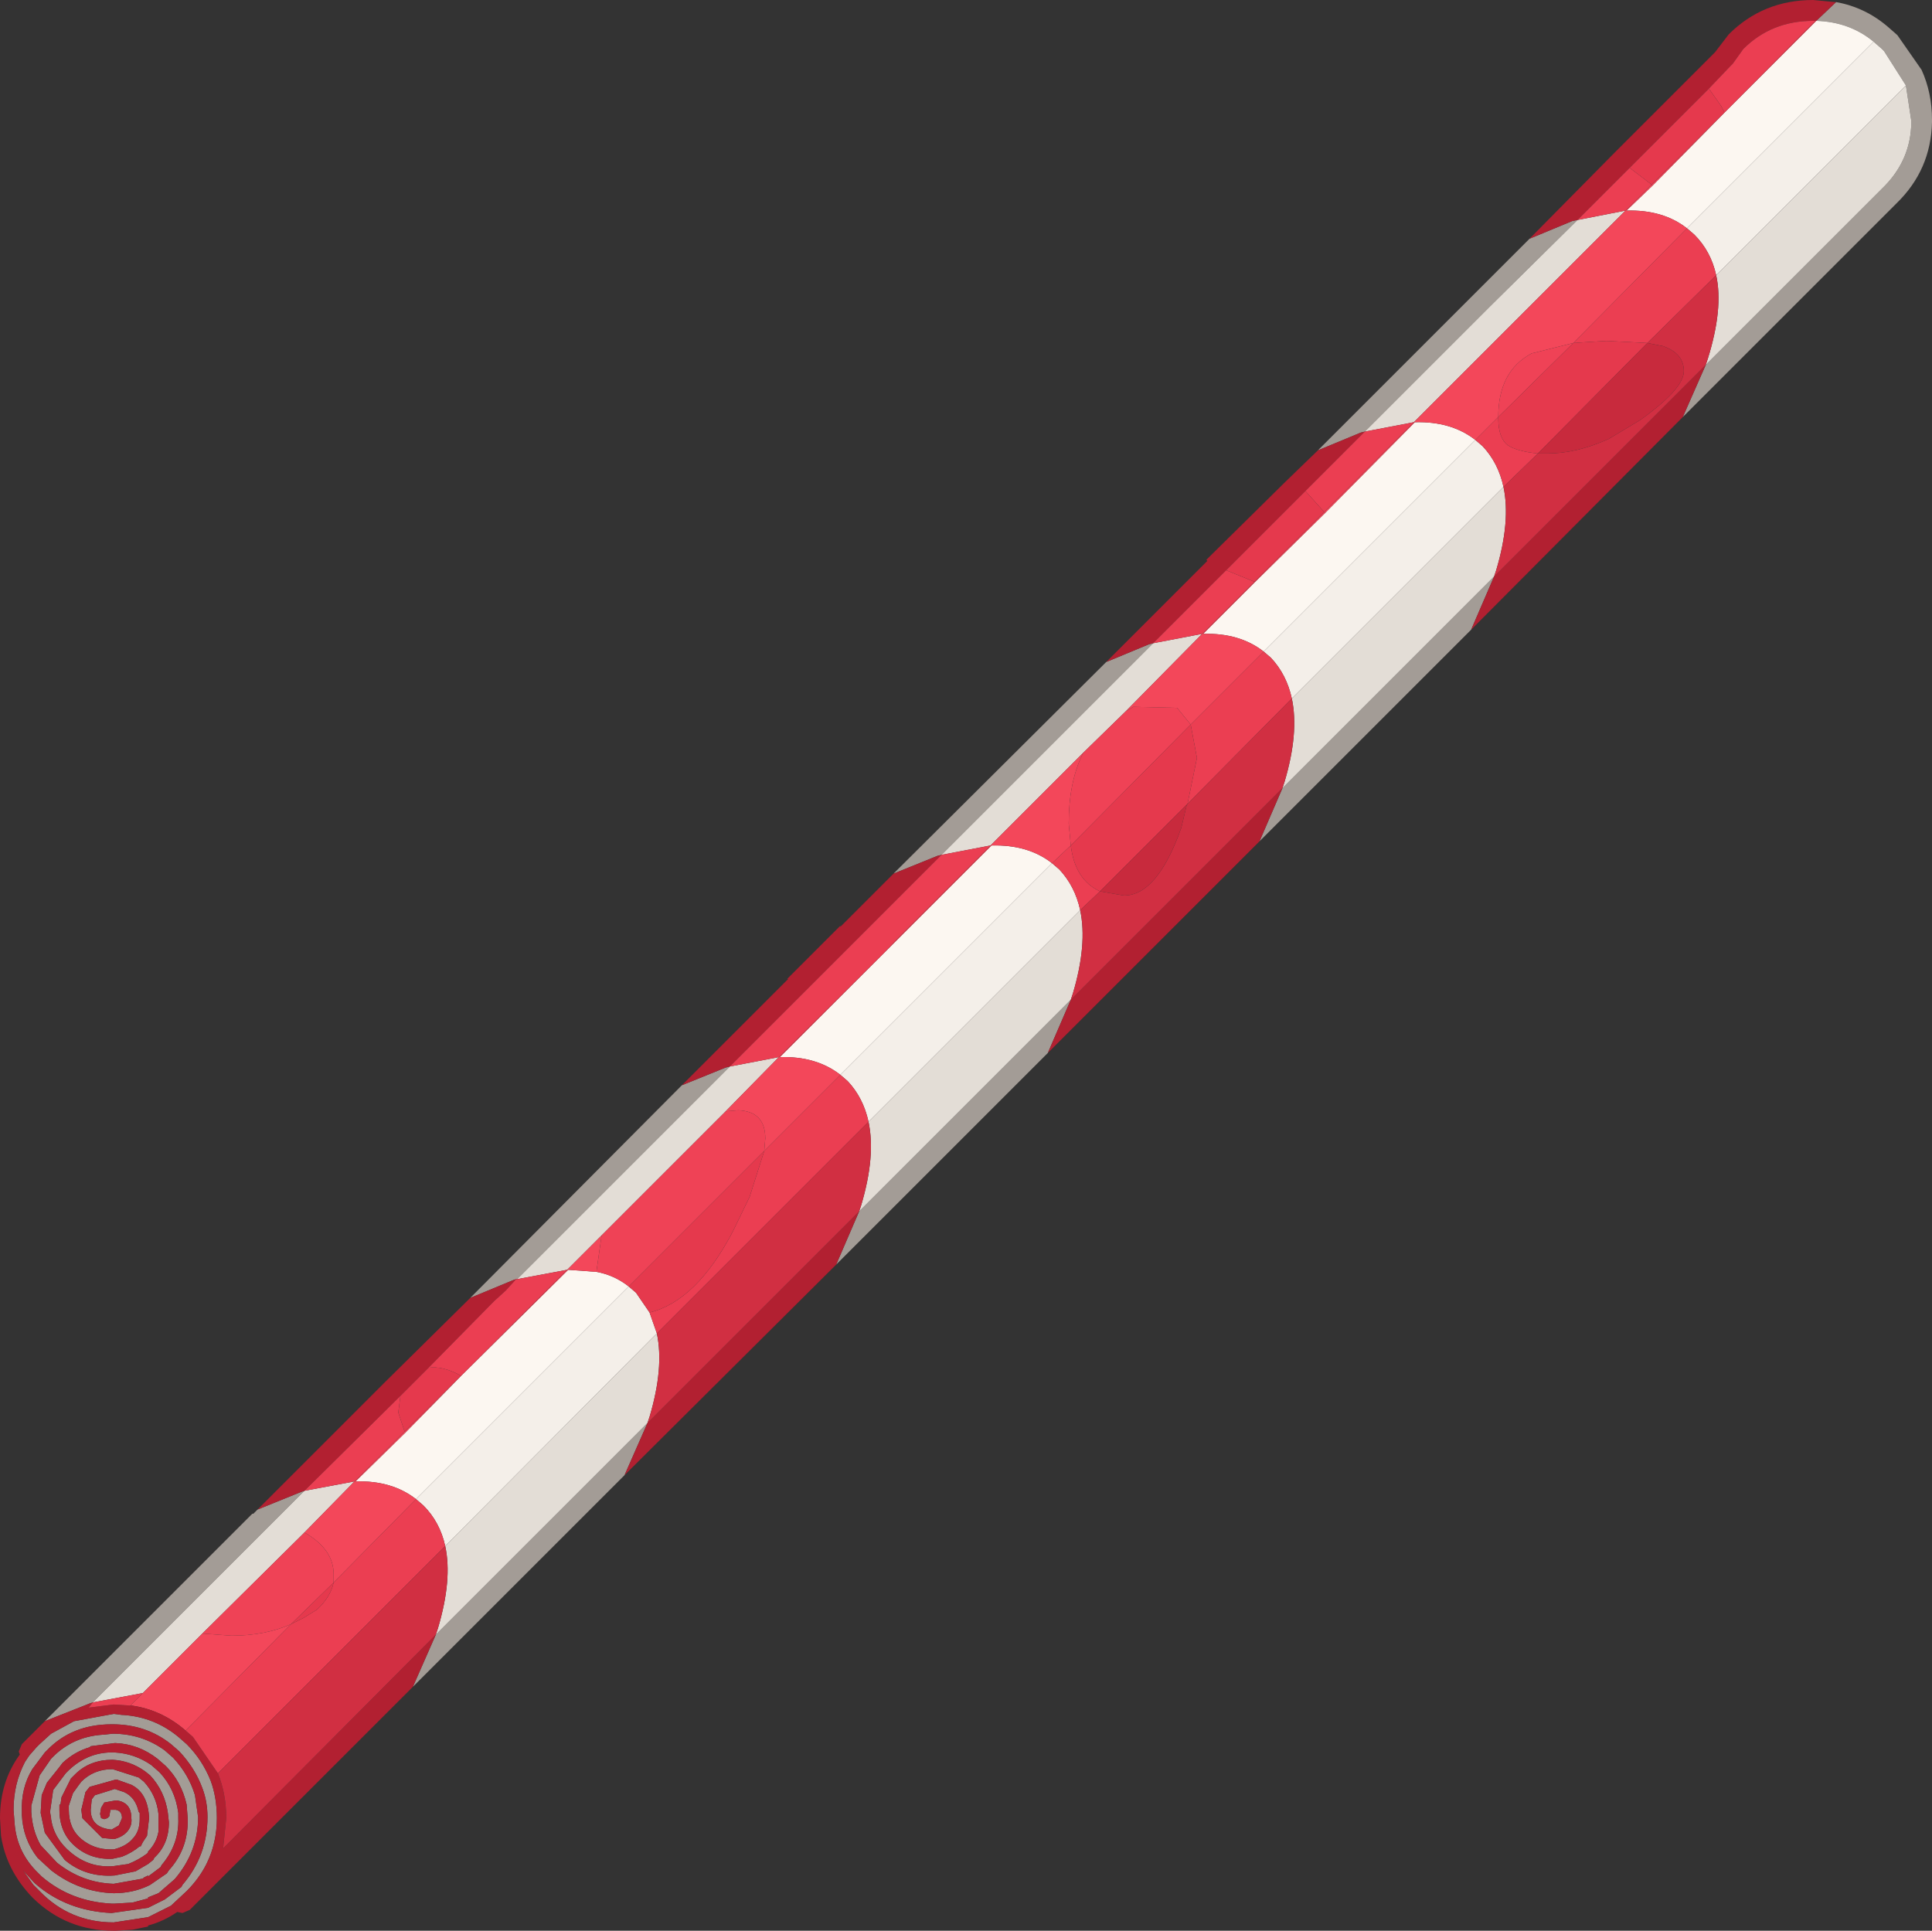<?xml version="1.0" encoding="UTF-8" standalone="no"?>
<svg xmlns:ffdec="https://www.free-decompiler.com/flash" xmlns:xlink="http://www.w3.org/1999/xlink" ffdec:objectType="shape" height="92.6px" width="92.65px" xmlns="http://www.w3.org/2000/svg">
  <rect width="100%" height="100%" fill="#333333" stroke="none"/>
  <g transform="matrix(1.0, 0.0, 0.0, 1.0, 20.7, 93.05)">
    <path d="M61.1 -75.55 L69.1 -83.55 69.55 -84.0 Q70.85 -85.25 70.95 -86.95 L70.95 -87.3 70.7 -88.95 69.65 -90.6 69.55 -90.7 69.15 -91.05 Q68.0 -92.0 66.4 -92.05 L67.35 -92.95 Q68.75 -92.7 69.85 -91.75 L70.25 -91.4 70.3 -91.35 71.45 -89.7 Q71.95 -88.6 71.95 -87.3 L71.95 -87.2 Q71.9 -84.9 70.25 -83.3 L69.8 -82.85 60.0 -73.05 61.1 -75.55 M50.95 -65.4 L49.85 -62.85 39.7 -52.7 40.8 -55.25 50.95 -65.4 M52.65 -81.6 L54.7 -82.45 54.95 -82.5 50.75 -78.35 50.5 -78.1 49.8 -77.4 44.75 -72.35 44.55 -72.3 42.5 -71.45 52.65 -81.6 M32.35 -61.3 L34.4 -62.15 34.6 -62.2 24.45 -52.05 24.25 -52.0 22.15 -51.15 32.35 -61.3 M12.0 -41.0 L14.1 -41.85 14.3 -41.9 4.1 -31.7 4.05 -31.7 3.9 -31.65 1.85 -30.8 12.0 -41.0 M20.5 -34.95 L30.65 -45.1 29.55 -42.55 19.4 -32.4 20.5 -34.95 M0.2 -14.65 L10.35 -24.8 9.25 -22.3 -0.9 -12.15 0.2 -14.65 M-8.35 -20.65 L-6.25 -21.5 -6.1 -21.55 -16.25 -11.4 -16.4 -11.35 -18.55 -10.5 -8.6 -20.45 -8.55 -20.45 -8.35 -20.65 M-15.7 -6.6 L-15.85 -6.35 -15.9 -6.05 -15.85 -5.85 -15.7 -5.8 -15.55 -5.85 -15.45 -5.95 -15.45 -6.0 -15.4 -6.25 -15.2 -6.25 -15.15 -6.25 Q-14.85 -6.2 -14.85 -5.85 L-15.0 -5.5 -15.35 -5.3 Q-16.35 -5.4 -16.35 -6.25 L-16.3 -6.75 -16.15 -6.95 -15.35 -7.2 -15.2 -7.25 -14.75 -7.1 Q-14.2 -6.85 -14.05 -6.15 L-14.0 -6.1 -14.0 -5.85 -14.0 -5.8 Q-14.0 -5.2 -14.35 -4.85 -14.65 -4.5 -15.25 -4.35 L-15.4 -4.35 Q-16.2 -4.35 -16.8 -4.85 -17.4 -5.35 -17.4 -6.25 L-17.4 -6.45 -17.35 -6.6 -17.2 -7.05 -16.95 -7.4 -16.8 -7.6 Q-16.2 -8.2 -15.3 -8.2 L-14.05 -7.8 -13.8 -7.6 Q-13.2 -6.95 -13.1 -6.05 L-13.1 -5.2 Q-13.2 -4.65 -13.6 -4.25 L-13.6 -4.2 -13.65 -4.15 Q-14.05 -3.85 -14.55 -3.65 L-15.25 -3.55 Q-16.4 -3.45 -17.3 -4.2 -18.1 -4.85 -18.25 -5.8 L-18.25 -5.85 -18.3 -6.15 -18.15 -7.2 -17.55 -8.0 -17.4 -8.15 Q-16.45 -9.05 -15.2 -9.0 -14.25 -8.95 -13.45 -8.4 L-13.05 -8.05 Q-12.3 -7.25 -12.15 -6.1 L-12.15 -5.85 Q-12.1 -4.6 -12.95 -3.6 L-13.0 -3.5 -13.6 -3.05 -13.6 -3.1 -13.8 -3.0 -13.85 -2.95 -15.25 -2.7 Q-16.75 -2.75 -17.95 -3.7 L-18.0 -3.75 -18.75 -4.55 Q-19.15 -5.25 -19.2 -6.15 L-19.2 -6.45 -18.8 -7.9 -18.25 -8.7 -18.15 -8.8 Q-17.2 -9.75 -15.8 -9.85 L-15.75 -9.85 -15.3 -9.9 Q-13.9 -9.9 -12.8 -9.1 L-12.4 -8.75 Q-11.65 -7.95 -11.35 -6.95 L-11.2 -5.9 Q-11.2 -4.25 -12.3 -2.95 L-12.35 -2.9 -13.1 -2.25 -13.6 -2.05 -13.6 -2.0 -14.35 -1.8 -15.2 -1.75 -15.35 -1.75 Q-17.3 -1.85 -18.7 -3.05 L-18.75 -3.1 -19.0 -3.35 Q-19.9 -4.3 -20.0 -5.6 L-20.05 -6.25 Q-20.05 -7.5 -19.5 -8.55 L-19.4 -8.7 -19.3 -8.85 -18.95 -9.25 -18.8 -9.4 -18.25 -9.9 -17.15 -10.5 -15.25 -10.85 -14.85 -10.8 -14.8 -10.8 Q-13.3 -10.7 -12.15 -9.75 L-11.75 -9.4 Q-11.0 -8.65 -10.6 -7.65 -10.3 -6.85 -10.3 -5.85 -10.3 -4.65 -10.8 -3.65 -11.15 -2.95 -11.75 -2.35 L-12.5 -1.65 -13.6 -1.1 -15.25 -0.85 Q-17.35 -0.85 -18.8 -2.35 L-19.1 -2.65 -19.6 -3.35 -19.1 -2.8 -19.0 -2.7 Q-17.5 -1.4 -15.35 -1.3 L-13.6 -1.55 -12.8 -1.95 -12.0 -2.55 -11.95 -2.65 Q-10.75 -4.05 -10.75 -5.9 -10.75 -6.65 -11.0 -7.3 -11.35 -8.25 -12.1 -9.05 L-12.5 -9.4 Q-13.7 -10.35 -15.3 -10.35 L-15.35 -10.35 Q-17.25 -10.35 -18.45 -9.1 L-18.55 -9.0 -19.15 -8.2 Q-19.7 -7.3 -19.65 -6.15 L-19.65 -6.1 -19.65 -6.0 Q-19.6 -4.85 -18.9 -3.95 L-18.25 -3.35 Q-16.9 -2.3 -15.25 -2.25 -14.35 -2.25 -13.6 -2.6 L-13.5 -2.65 -12.7 -3.2 -12.6 -3.35 Q-11.65 -4.4 -11.7 -5.85 L-11.75 -6.5 Q-12.0 -7.6 -12.75 -8.35 L-13.15 -8.7 Q-14.05 -9.4 -15.15 -9.45 L-15.2 -9.45 -16.35 -9.3 -16.4 -9.25 Q-17.1 -9.05 -17.7 -8.5 L-17.85 -8.3 -18.45 -7.55 -18.7 -6.95 -18.75 -6.1 -18.55 -5.15 -17.6 -3.85 Q-16.6 -3.0 -15.2 -3.1 L-14.2 -3.3 -13.6 -3.65 -13.35 -3.85 -13.3 -3.95 Q-12.6 -4.6 -12.6 -5.65 L-12.65 -6.1 Q-12.8 -7.15 -13.5 -7.9 L-13.75 -8.1 Q-14.45 -8.6 -15.3 -8.65 -16.4 -8.65 -17.1 -7.95 L-17.3 -7.75 -17.75 -6.85 -17.8 -6.5 -17.85 -6.5 -17.85 -6.25 Q-17.85 -5.15 -17.1 -4.5 -16.35 -3.85 -15.3 -3.9 L-14.85 -4.0 Q-14.35 -4.2 -14.0 -4.5 L-13.95 -4.5 -13.85 -4.7 -13.65 -5.0 -13.55 -5.85 Q-13.6 -7.05 -14.4 -7.45 L-15.1 -7.7 -15.15 -7.7 -16.4 -7.35 -16.6 -7.1 -16.8 -6.25 -16.75 -5.85 -15.8 -4.9 -15.3 -4.85 -15.2 -4.85 Q-14.85 -4.95 -14.65 -5.15 -14.35 -5.45 -14.4 -5.85 -14.4 -6.6 -15.1 -6.7 L-15.15 -6.7 -15.7 -6.6" fill="#a39c96" fill-rule="evenodd" stroke="none"/>
    <path d="M70.7 -88.95 L70.95 -87.3 70.95 -86.95 Q70.85 -85.25 69.55 -84.0 L69.1 -83.55 61.1 -75.55 61.2 -75.85 Q61.95 -78.25 61.6 -79.85 L70.7 -88.95 M44.75 -72.35 L49.8 -77.4 50.5 -78.1 50.75 -78.35 54.95 -82.5 57.25 -82.95 47.1 -72.8 44.75 -72.35 M51.4 -69.7 Q51.75 -68.05 51.05 -65.7 L50.95 -65.4 40.8 -55.25 40.9 -55.55 Q41.6 -57.9 41.25 -59.55 L51.4 -69.7 M31.1 -49.4 Q31.45 -47.75 30.75 -45.4 L30.65 -45.1 20.5 -34.95 20.6 -35.25 Q21.3 -37.6 20.95 -39.25 L31.1 -49.4 M36.95 -62.65 L33.3 -58.95 31.25 -56.95 26.8 -52.5 24.45 -52.05 34.6 -62.2 36.95 -62.65 M10.8 -29.1 Q11.15 -27.45 10.45 -25.1 L10.35 -24.8 0.2 -14.65 0.3 -14.95 Q1.0 -17.3 0.65 -18.9 L10.8 -29.1 M16.65 -42.35 L14.05 -39.7 8.2 -33.85 6.5 -32.15 4.1 -31.7 14.3 -41.9 16.65 -42.35 M-3.7 -22.0 L-6.1 -19.55 -11.0 -14.7 -13.85 -11.85 -16.25 -11.4 -6.1 -21.55 -3.7 -22.0" fill="#e3ddd6" fill-rule="evenodd" stroke="none"/>
    <path d="M69.15 -91.05 L69.55 -90.7 69.65 -90.6 70.7 -88.95 61.6 -79.85 Q61.35 -81.0 60.55 -81.8 L60.2 -82.1 69.15 -91.05 M39.9 -61.8 L50.05 -71.95 50.4 -71.65 Q51.15 -70.85 51.4 -69.7 L41.25 -59.55 Q41.0 -60.7 40.25 -61.5 L39.9 -61.8 M19.6 -41.5 L29.75 -51.65 30.1 -51.35 Q30.85 -50.55 31.1 -49.4 L20.95 -39.25 Q20.7 -40.4 19.95 -41.2 L19.6 -41.5 M-0.75 -21.15 L9.45 -31.35 9.8 -31.05 10.45 -30.1 10.8 -29.1 0.65 -18.9 Q0.4 -20.05 -0.4 -20.85 L-0.75 -21.15" fill="#f4efe9" fill-rule="evenodd" stroke="none"/>
    <path d="M66.4 -92.05 Q68.0 -92.0 69.15 -91.05 L60.2 -82.1 Q59.05 -83.0 57.3 -82.95 L58.55 -84.15 62.0 -87.65 66.4 -92.05 M42.85 -68.45 L47.15 -72.8 Q48.9 -72.85 50.05 -71.95 L39.9 -61.8 Q38.75 -62.7 37.0 -62.65 L39.5 -65.15 42.85 -68.45 M19.6 -41.5 Q18.45 -42.4 16.7 -42.35 L26.85 -52.5 Q28.6 -52.55 29.75 -51.65 L19.6 -41.5 M7.9 -32.05 Q8.75 -31.9 9.45 -31.35 L-0.75 -21.15 Q-1.9 -22.05 -3.65 -22.0 L-1.25 -24.35 1.4 -27.05 6.55 -32.15 7.9 -32.05" fill="#fcf7f1" fill-rule="evenodd" stroke="none"/>
    <path d="M66.35 -92.05 L66.4 -92.05 62.0 -87.65 66.35 -92.05 M58.55 -84.15 L57.3 -82.95 Q59.05 -83.0 60.2 -82.1 L54.75 -76.6 52.75 -76.1 Q51.15 -75.25 51.15 -73.05 L50.05 -71.95 Q48.9 -72.85 47.15 -72.8 L42.85 -68.45 42.8 -68.5 47.1 -72.8 57.25 -82.95 58.5 -84.2 58.55 -84.15 M39.5 -65.15 L37.0 -62.65 Q38.75 -62.7 39.9 -61.8 L36.4 -58.3 35.75 -59.1 33.65 -59.15 33.4 -59.0 33.3 -58.95 36.95 -62.65 39.45 -65.15 39.5 -65.15 M26.8 -52.5 L31.25 -56.95 31.2 -56.85 Q30.55 -55.5 30.55 -53.55 L30.65 -52.5 29.75 -51.65 Q28.6 -52.55 26.85 -52.5 L16.7 -42.35 Q18.45 -42.4 19.6 -41.5 L15.95 -37.85 16.0 -38.45 Q16.0 -39.75 14.7 -39.8 L14.1 -39.75 14.05 -39.7 16.65 -42.35 21.7 -47.35 22.4 -48.1 22.65 -48.35 26.8 -52.5 M6.5 -32.15 L8.2 -33.85 8.15 -33.8 7.9 -32.05 6.55 -32.15 1.4 -27.05 6.5 -32.15 M-1.25 -24.35 L-3.65 -22.0 Q-1.9 -22.05 -0.75 -21.15 L-4.7 -17.15 -4.7 -17.55 Q-4.7 -18.75 -6.1 -19.55 L-3.7 -22.0 -1.3 -24.4 -1.25 -24.35 M-11.8 -10.05 Q-12.95 -11.05 -14.4 -11.25 L-14.45 -11.25 -13.85 -11.85 -11.0 -14.7 -10.95 -14.7 -9.6 -14.6 Q-8.0 -14.6 -6.75 -15.15 L-11.8 -10.05" fill="#f3475a" fill-rule="evenodd" stroke="none"/>
    <path d="M61.1 -75.55 L60.0 -73.05 49.85 -62.85 50.95 -65.4 61.1 -75.55 M67.35 -92.95 L66.4 -92.05 66.35 -92.05 66.25 -92.05 Q64.25 -92.05 62.9 -90.7 L62.4 -90.0 62.3 -89.9 61.25 -88.8 57.45 -85.0 54.95 -82.5 54.7 -82.45 52.65 -81.6 56.8 -85.8 61.55 -90.55 62.2 -91.4 Q63.85 -93.05 66.25 -93.05 L67.3 -92.95 67.35 -92.95 M40.8 -55.25 L39.7 -52.7 29.55 -42.55 30.65 -45.1 40.8 -55.25 M42.5 -71.45 L44.55 -72.3 44.75 -72.35 44.05 -71.65 41.9 -69.5 38.1 -65.7 34.6 -62.2 34.4 -62.15 32.35 -61.3 37.2 -66.15 37.15 -66.2 40.95 -69.95 42.5 -71.45 M22.15 -51.15 L24.25 -52.0 24.45 -52.05 14.3 -41.9 14.1 -41.85 12.0 -41.0 17.1 -46.1 17.05 -46.1 19.6 -48.65 19.6 -48.6 22.15 -51.15 M10.35 -24.8 L20.5 -34.95 19.4 -32.4 9.25 -22.3 10.35 -24.8 M1.85 -30.8 L3.9 -31.65 4.05 -31.7 3.55 -31.15 3.0 -30.65 -0.15 -27.45 -1.5 -26.1 -6.1 -21.55 -6.25 -21.5 -8.35 -20.65 -3.25 -25.75 -2.55 -26.45 -2.3 -26.7 1.85 -30.8 M-0.9 -12.15 L-11.6 -1.45 -11.95 -1.3 -12.2 -1.35 Q-12.85 -0.9 -13.6 -0.7 L-13.6 -0.65 -14.35 -0.5 -15.15 -0.45 -15.25 -0.45 Q-17.5 -0.45 -19.1 -2.0 L-19.15 -2.05 Q-20.4 -3.35 -20.65 -5.0 L-20.7 -5.85 Q-20.7 -7.6 -19.75 -8.9 L-19.8 -9.05 -19.65 -9.4 -18.55 -10.5 -16.4 -11.35 -16.25 -11.4 -16.45 -11.15 -15.25 -11.3 -14.45 -11.25 -14.4 -11.25 Q-12.95 -11.05 -11.8 -10.05 L-11.45 -9.75 -10.25 -8.0 Q-9.85 -7.0 -9.85 -5.85 L-10.0 -4.4 0.2 -14.65 -0.9 -12.15 M-15.7 -6.6 L-15.15 -6.7 -15.1 -6.7 Q-14.4 -6.6 -14.4 -5.85 -14.35 -5.45 -14.65 -5.15 -14.85 -4.95 -15.2 -4.85 L-15.3 -4.85 -15.8 -4.9 -16.75 -5.85 -16.8 -6.25 -16.6 -7.1 -16.4 -7.35 -15.15 -7.7 -15.1 -7.7 -14.4 -7.45 Q-13.6 -7.05 -13.55 -5.85 L-13.65 -5.0 -13.85 -4.7 -13.95 -4.5 -14.0 -4.5 Q-14.35 -4.2 -14.85 -4.0 L-15.3 -3.9 Q-16.35 -3.85 -17.1 -4.5 -17.85 -5.15 -17.85 -6.25 L-17.85 -6.5 -17.8 -6.5 -17.75 -6.85 -17.3 -7.75 -17.1 -7.95 Q-16.4 -8.65 -15.3 -8.65 -14.45 -8.6 -13.75 -8.1 L-13.5 -7.9 Q-12.8 -7.15 -12.65 -6.1 L-12.6 -5.65 Q-12.6 -4.6 -13.3 -3.95 L-13.35 -3.85 -13.6 -3.65 -14.2 -3.3 -15.2 -3.1 Q-16.6 -3.0 -17.6 -3.85 L-18.55 -5.15 -18.75 -6.1 -18.7 -6.95 -18.45 -7.55 -17.85 -8.3 -17.7 -8.5 Q-17.1 -9.05 -16.4 -9.25 L-16.35 -9.3 -15.2 -9.45 -15.15 -9.45 Q-14.05 -9.4 -13.15 -8.7 L-12.75 -8.35 Q-12.0 -7.6 -11.75 -6.5 L-11.7 -5.85 Q-11.65 -4.4 -12.6 -3.35 L-12.7 -3.2 -13.5 -2.65 -13.6 -2.6 Q-14.35 -2.25 -15.25 -2.25 -16.9 -2.3 -18.25 -3.35 L-18.9 -3.95 Q-19.6 -4.85 -19.65 -6.0 L-19.65 -6.1 -19.65 -6.15 Q-19.7 -7.3 -19.15 -8.2 L-18.55 -9.0 -18.45 -9.1 Q-17.25 -10.35 -15.35 -10.35 L-15.3 -10.35 Q-13.7 -10.35 -12.5 -9.4 L-12.1 -9.05 Q-11.35 -8.25 -11.0 -7.3 -10.75 -6.65 -10.75 -5.9 -10.75 -4.05 -11.95 -2.65 L-12.0 -2.55 -12.8 -1.95 -13.6 -1.55 -15.35 -1.3 Q-17.5 -1.4 -19.0 -2.7 L-19.1 -2.8 -19.6 -3.35 -19.1 -2.65 -18.8 -2.35 Q-17.35 -0.85 -15.25 -0.85 L-13.6 -1.1 -12.5 -1.65 -11.75 -2.35 Q-11.15 -2.95 -10.8 -3.65 -10.3 -4.65 -10.3 -5.85 -10.3 -6.85 -10.6 -7.65 -11.0 -8.65 -11.75 -9.4 L-12.15 -9.75 Q-13.3 -10.7 -14.8 -10.8 L-14.85 -10.8 -15.25 -10.85 -17.15 -10.5 -18.25 -9.9 -18.8 -9.4 -18.95 -9.25 -19.3 -8.85 -19.4 -8.7 -19.5 -8.55 Q-20.05 -7.5 -20.05 -6.25 L-20.0 -5.6 Q-19.9 -4.3 -19.0 -3.35 L-18.75 -3.1 -18.7 -3.05 Q-17.3 -1.85 -15.35 -1.75 L-15.2 -1.75 -14.35 -1.8 -13.6 -2.0 -13.6 -2.05 -13.1 -2.25 -12.35 -2.9 -12.3 -2.95 Q-11.2 -4.25 -11.2 -5.9 L-11.35 -6.95 Q-11.65 -7.95 -12.4 -8.75 L-12.8 -9.1 Q-13.9 -9.9 -15.3 -9.9 L-15.75 -9.85 -15.8 -9.85 Q-17.2 -9.75 -18.15 -8.8 L-18.25 -8.7 -18.8 -7.9 -19.2 -6.45 -19.2 -6.15 Q-19.15 -5.25 -18.75 -4.55 L-18.0 -3.75 -17.95 -3.7 Q-16.75 -2.75 -15.25 -2.7 L-13.85 -2.95 -13.8 -3.0 -13.6 -3.1 -13.6 -3.05 -13.0 -3.5 -12.95 -3.6 Q-12.1 -4.6 -12.15 -5.85 L-12.15 -6.1 Q-12.3 -7.25 -13.05 -8.05 L-13.45 -8.4 Q-14.25 -8.95 -15.2 -9.0 -16.45 -9.05 -17.4 -8.15 L-17.55 -8.0 -18.15 -7.2 -18.3 -6.15 -18.25 -5.85 -18.25 -5.8 Q-18.1 -4.85 -17.3 -4.2 -16.4 -3.45 -15.25 -3.55 L-14.55 -3.65 Q-14.05 -3.85 -13.65 -4.15 L-13.6 -4.2 -13.6 -4.25 Q-13.2 -4.65 -13.1 -5.2 L-13.1 -6.05 Q-13.2 -6.95 -13.8 -7.6 L-14.05 -7.8 -15.3 -8.2 Q-16.2 -8.2 -16.8 -7.6 L-16.95 -7.4 -17.2 -7.05 -17.35 -6.6 -17.4 -6.45 -17.4 -6.25 Q-17.4 -5.35 -16.8 -4.85 -16.2 -4.35 -15.4 -4.35 L-15.25 -4.35 Q-14.65 -4.5 -14.35 -4.85 -14.0 -5.2 -14.0 -5.8 L-14.0 -5.85 -14.0 -6.1 -14.05 -6.15 Q-14.2 -6.85 -14.75 -7.1 L-15.2 -7.25 -15.35 -7.2 -16.15 -6.95 -16.3 -6.75 -16.35 -6.25 Q-16.35 -5.4 -15.35 -5.3 L-15.0 -5.5 -14.85 -5.85 Q-14.85 -6.2 -15.15 -6.25 L-15.2 -6.25 -15.4 -6.25 -15.45 -6.0 -15.45 -5.95 -15.55 -5.85 -15.7 -5.8 -15.85 -5.85 -15.9 -6.05 -15.85 -6.35 -15.7 -6.6" fill="#b22031" fill-rule="evenodd" stroke="none"/>
    <path d="M62.0 -87.65 L58.55 -84.15 58.5 -84.2 62.0 -87.65 M51.15 -73.05 Q51.15 -75.25 52.75 -76.1 L54.75 -76.6 51.15 -73.05 M42.85 -68.45 L39.5 -65.15 39.45 -65.15 42.8 -68.5 42.85 -68.45 M33.3 -58.95 L33.4 -59.0 33.65 -59.15 35.75 -59.1 36.4 -58.3 30.65 -52.5 30.55 -53.55 Q30.55 -55.5 31.2 -56.85 L31.25 -56.95 33.3 -58.95 M14.05 -39.7 L14.1 -39.75 14.7 -39.8 Q16.0 -39.75 16.0 -38.45 L15.95 -37.85 9.45 -31.35 Q8.75 -31.9 7.9 -32.05 L8.15 -33.8 8.2 -33.85 14.05 -39.7 M1.4 -27.05 L-1.25 -24.35 -1.3 -24.4 1.4 -27.05 M-6.1 -19.55 Q-4.7 -18.75 -4.7 -17.55 L-4.7 -17.15 -6.75 -15.15 Q-8.0 -14.6 -9.6 -14.6 L-10.95 -14.7 -11.0 -14.7 -6.1 -19.55" fill="#ef4256" fill-rule="evenodd" stroke="none"/>
    <path d="M54.95 -82.5 L57.45 -85.0 58.5 -84.2 57.25 -82.95 54.95 -82.5 M61.25 -88.8 L62.3 -89.9 62.4 -90.0 62.9 -90.7 Q64.25 -92.05 66.25 -92.05 L66.35 -92.05 62.0 -87.65 61.9 -87.85 61.85 -87.95 61.25 -88.8 M60.2 -82.1 L60.55 -81.8 Q61.35 -81.0 61.6 -79.85 L58.3 -76.6 56.35 -76.7 55.5 -76.65 54.75 -76.6 60.2 -82.1 M51.15 -73.05 L51.15 -73.0 Q51.15 -72.05 51.6 -71.7 52.05 -71.4 53.05 -71.3 L51.4 -69.7 Q51.15 -70.85 50.4 -71.65 L50.05 -71.95 51.15 -73.05 M34.6 -62.2 L38.1 -65.7 39.45 -65.15 36.95 -62.65 34.6 -62.2 M41.9 -69.5 L44.05 -71.65 44.75 -72.35 47.1 -72.8 42.8 -68.5 41.9 -69.5 M41.25 -59.55 L36.25 -54.5 36.7 -56.7 36.4 -58.3 39.9 -61.8 40.25 -61.5 Q41.0 -60.7 41.25 -59.55 M32.05 -50.3 L31.1 -49.4 Q30.85 -50.55 30.1 -51.35 L29.75 -51.65 30.65 -52.5 Q30.85 -50.85 32.05 -50.3 M24.45 -52.05 L26.8 -52.5 22.65 -48.35 22.4 -48.1 21.7 -47.35 16.65 -42.35 14.3 -41.9 24.45 -52.05 M20.95 -39.25 L10.8 -29.1 10.45 -30.1 Q12.7 -30.65 14.45 -34.0 L15.25 -35.65 15.95 -37.85 19.6 -41.5 19.95 -41.2 Q20.7 -40.4 20.95 -39.25 M4.1 -31.7 L6.5 -32.15 1.4 -27.05 1.35 -27.1 Q0.5 -27.55 -0.15 -27.45 L3.0 -30.65 3.55 -31.15 4.05 -31.7 4.1 -31.7 M-6.1 -21.55 L-1.5 -26.1 -1.6 -25.3 -1.3 -24.4 -3.7 -22.0 -6.1 -21.55 M-10.25 -8.0 L-11.45 -9.75 -11.8 -10.05 -6.75 -15.15 -6.15 -15.45 -5.5 -15.85 Q-4.85 -16.45 -4.7 -17.15 L-0.75 -21.15 -0.4 -20.85 Q0.4 -20.05 0.65 -18.9 L-10.25 -8.0 M-14.45 -11.25 L-15.25 -11.3 -16.45 -11.15 -16.25 -11.4 -13.85 -11.85 -14.45 -11.25" fill="#eb3e52" fill-rule="evenodd" stroke="none"/>
    <path d="M57.45 -85.0 L61.25 -88.8 61.85 -87.95 61.9 -87.85 62.0 -87.65 58.5 -84.2 57.45 -85.0 M54.75 -76.6 L55.5 -76.65 56.35 -76.7 58.3 -76.6 53.05 -71.3 Q52.05 -71.4 51.6 -71.7 51.15 -72.05 51.15 -73.0 L51.15 -73.05 54.75 -76.6 M38.1 -65.7 L41.9 -69.5 42.8 -68.5 39.45 -65.15 38.1 -65.7 M36.4 -58.3 L36.7 -56.7 36.25 -54.5 32.05 -50.3 Q30.85 -50.85 30.65 -52.5 L36.4 -58.3 M9.45 -31.35 L15.95 -37.85 15.25 -35.65 14.45 -34.0 Q12.7 -30.65 10.45 -30.1 L9.8 -31.05 9.45 -31.35 M-1.5 -26.1 L-0.15 -27.45 Q0.5 -27.55 1.35 -27.1 L1.4 -27.05 -1.3 -24.4 -1.6 -25.3 -1.5 -26.1 M-4.7 -17.15 Q-4.85 -16.45 -5.5 -15.85 L-6.15 -15.45 -6.75 -15.15 -4.7 -17.15" fill="#e5394d" fill-rule="evenodd" stroke="none"/>
    <path d="M61.6 -79.85 Q61.95 -78.25 61.2 -75.85 L61.1 -75.55 50.95 -65.4 51.05 -65.7 Q51.75 -68.05 51.4 -69.7 L53.05 -71.3 53.5 -71.3 Q54.9 -71.3 56.45 -72.0 L57.95 -72.9 Q60.05 -74.4 60.05 -75.25 60.05 -76.1 59.05 -76.45 L58.3 -76.6 61.6 -79.85 M41.25 -59.55 Q41.6 -57.9 40.9 -55.55 L40.8 -55.25 30.65 -45.1 30.75 -45.4 Q31.45 -47.75 31.1 -49.4 L32.05 -50.3 33.2 -50.1 Q34.8 -50.1 35.95 -53.35 L36.2 -54.4 36.25 -54.5 41.25 -59.55 M20.95 -39.25 Q21.3 -37.6 20.6 -35.25 L20.5 -34.95 10.35 -24.8 10.45 -25.1 Q11.15 -27.45 10.8 -29.1 L20.95 -39.25 M0.65 -18.9 Q1.0 -17.3 0.3 -14.95 L0.2 -14.65 -10.0 -4.4 -9.85 -5.85 Q-9.85 -7.0 -10.25 -8.0 L0.65 -18.9" fill="#d12f42" fill-rule="evenodd" stroke="none"/>
    <path d="M53.05 -71.3 L58.3 -76.6 59.05 -76.45 Q60.05 -76.1 60.05 -75.25 60.05 -74.4 57.95 -72.9 L56.45 -72.0 Q54.9 -71.3 53.5 -71.3 L53.05 -71.3 M36.25 -54.5 L36.2 -54.4 35.95 -53.35 Q34.8 -50.1 33.2 -50.1 L32.05 -50.3 36.25 -54.5" fill="#c82a3d" fill-rule="evenodd" stroke="none"/>
  </g>
</svg>
